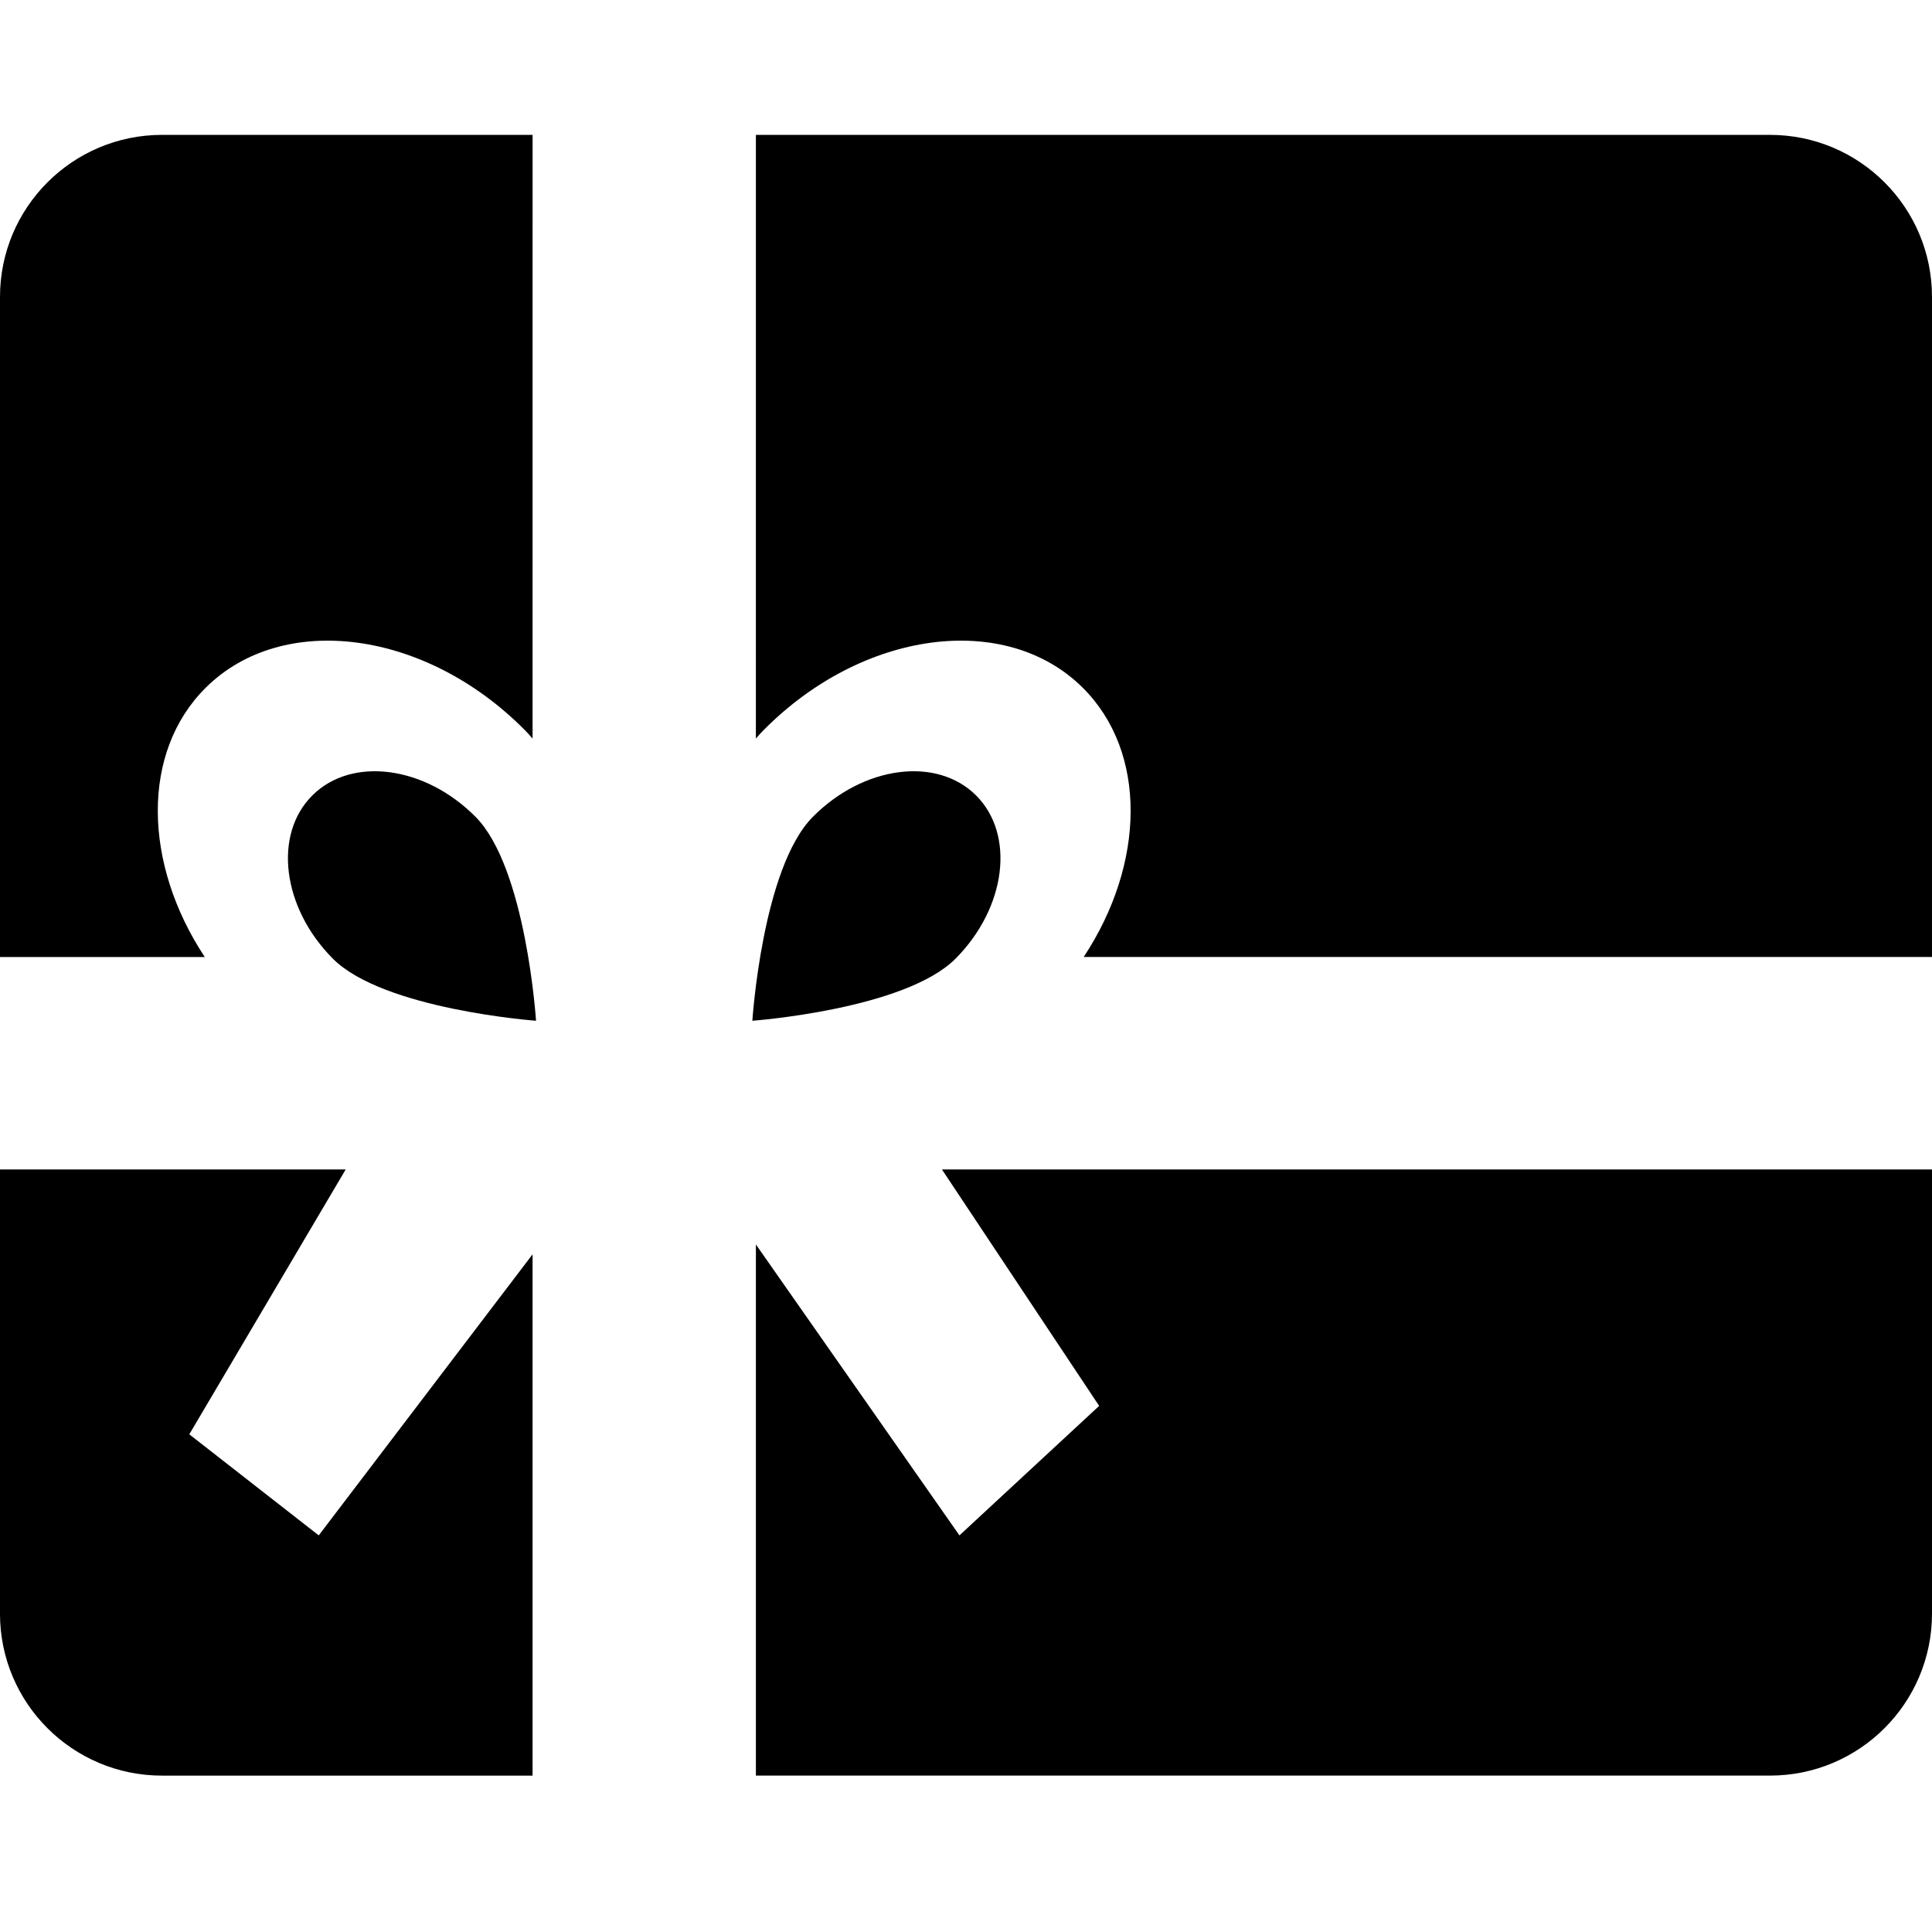 <?xml version="1.0" encoding="UTF-8" standalone="no"?>
<svg
   version="1.1"
   x="0px"
   y="0px"
   viewBox="0 0 100 100"
   xml:space="preserve"
   id="svg2"
   sodipodi:docname="gift-card.svg"
   width="100"
   height="100"
   inkscape:version="1.3.2 (091e20e, 2023-11-25)"
   xmlns:inkscape="http://www.inkscape.org/namespaces/inkscape"
   xmlns:sodipodi="http://sodipodi.sourceforge.net/DTD/sodipodi-0.dtd"
   xmlns="http://www.w3.org/2000/svg"
   xmlns:svg="http://www.w3.org/2000/svg"><defs
     id="defs2" /><sodipodi:namedview
     id="namedview2"
     pagecolor="#ffffff"
     bordercolor="#000000"
     borderopacity="0.25"
     inkscape:showpageshadow="2"
     inkscape:pageopacity="0.0"
     inkscape:pagecheckerboard="0"
     inkscape:deskcolor="#d1d1d1"
     inkscape:zoom="3.5922244"
     inkscape:cx="60.965011"
     inkscape:cy="66.532592"
     inkscape:window-width="1392"
     inkscape:window-height="847"
     inkscape:window-x="0"
     inkscape:window-y="25"
     inkscape:window-maximized="1"
     inkscape:current-layer="svg2" /><g
     id="g1"
     transform="translate(-0.001,-0.835)"><path
       d="M 10.6,50.37 H 0 L 0.001,16.203 c 1.3554e-4,-4.631 3.755,-8.387 8.387,-8.387 h 19.18 L 27.567,39.063 C 27.432,38.905 27.294,38.754 27.153,38.612 22.034,33.447 14.648,32.468 10.655,36.425 7.287,39.763 7.41,45.544 10.6,50.37 Z m 5.899,29.936 -6.7,-5.231 8.095,-13.709 H 0 v 22.99 c 0,4.631 3.755,8.385 8.387,8.385 h 19.18 V 65.758 Z m 23.04,-41.694 c 5.119,-5.165 12.505,-6.144 16.498,-2.187 3.365,3.337 3.244,9.118 0.055,13.944 H 100 l 0.001,-34.166 c 1.4e-4,-4.631 -3.755,-8.387 -8.387,-8.387 H 39.126 L 39.125,39.063 c 0.135,-0.158 0.271,-0.308 0.414,-0.451 z M 56.893,73.604 49.662,80.306 39.126,65.248 v 27.492 h 52.488 c 4.632,0 8.387,-3.754 8.387,-8.385 V 61.365 H 48.755 Z M 42.072,43.116 c -2.619,2.641 -3.129,10.553 -3.129,10.553 0,0 7.907,-0.58 10.526,-3.223 2.619,-2.641 3.087,-6.424 1.044,-8.449 -2.041,-2.023 -5.822,-1.523 -8.441,1.119 z M 16.177,41.997 c -2.043,2.025 -1.576,5.809 1.043,8.449 2.62,2.643 10.526,3.223 10.526,3.223 0,0 -0.51,-7.912 -3.129,-10.553 -2.619,-2.642 -6.398,-3.142 -8.44,-1.119 z"
       id="path1"
       sodipodi:nodetypes="ccsscccccccccsscccccccsscccccccssccccccscccccc" /></g></svg>
